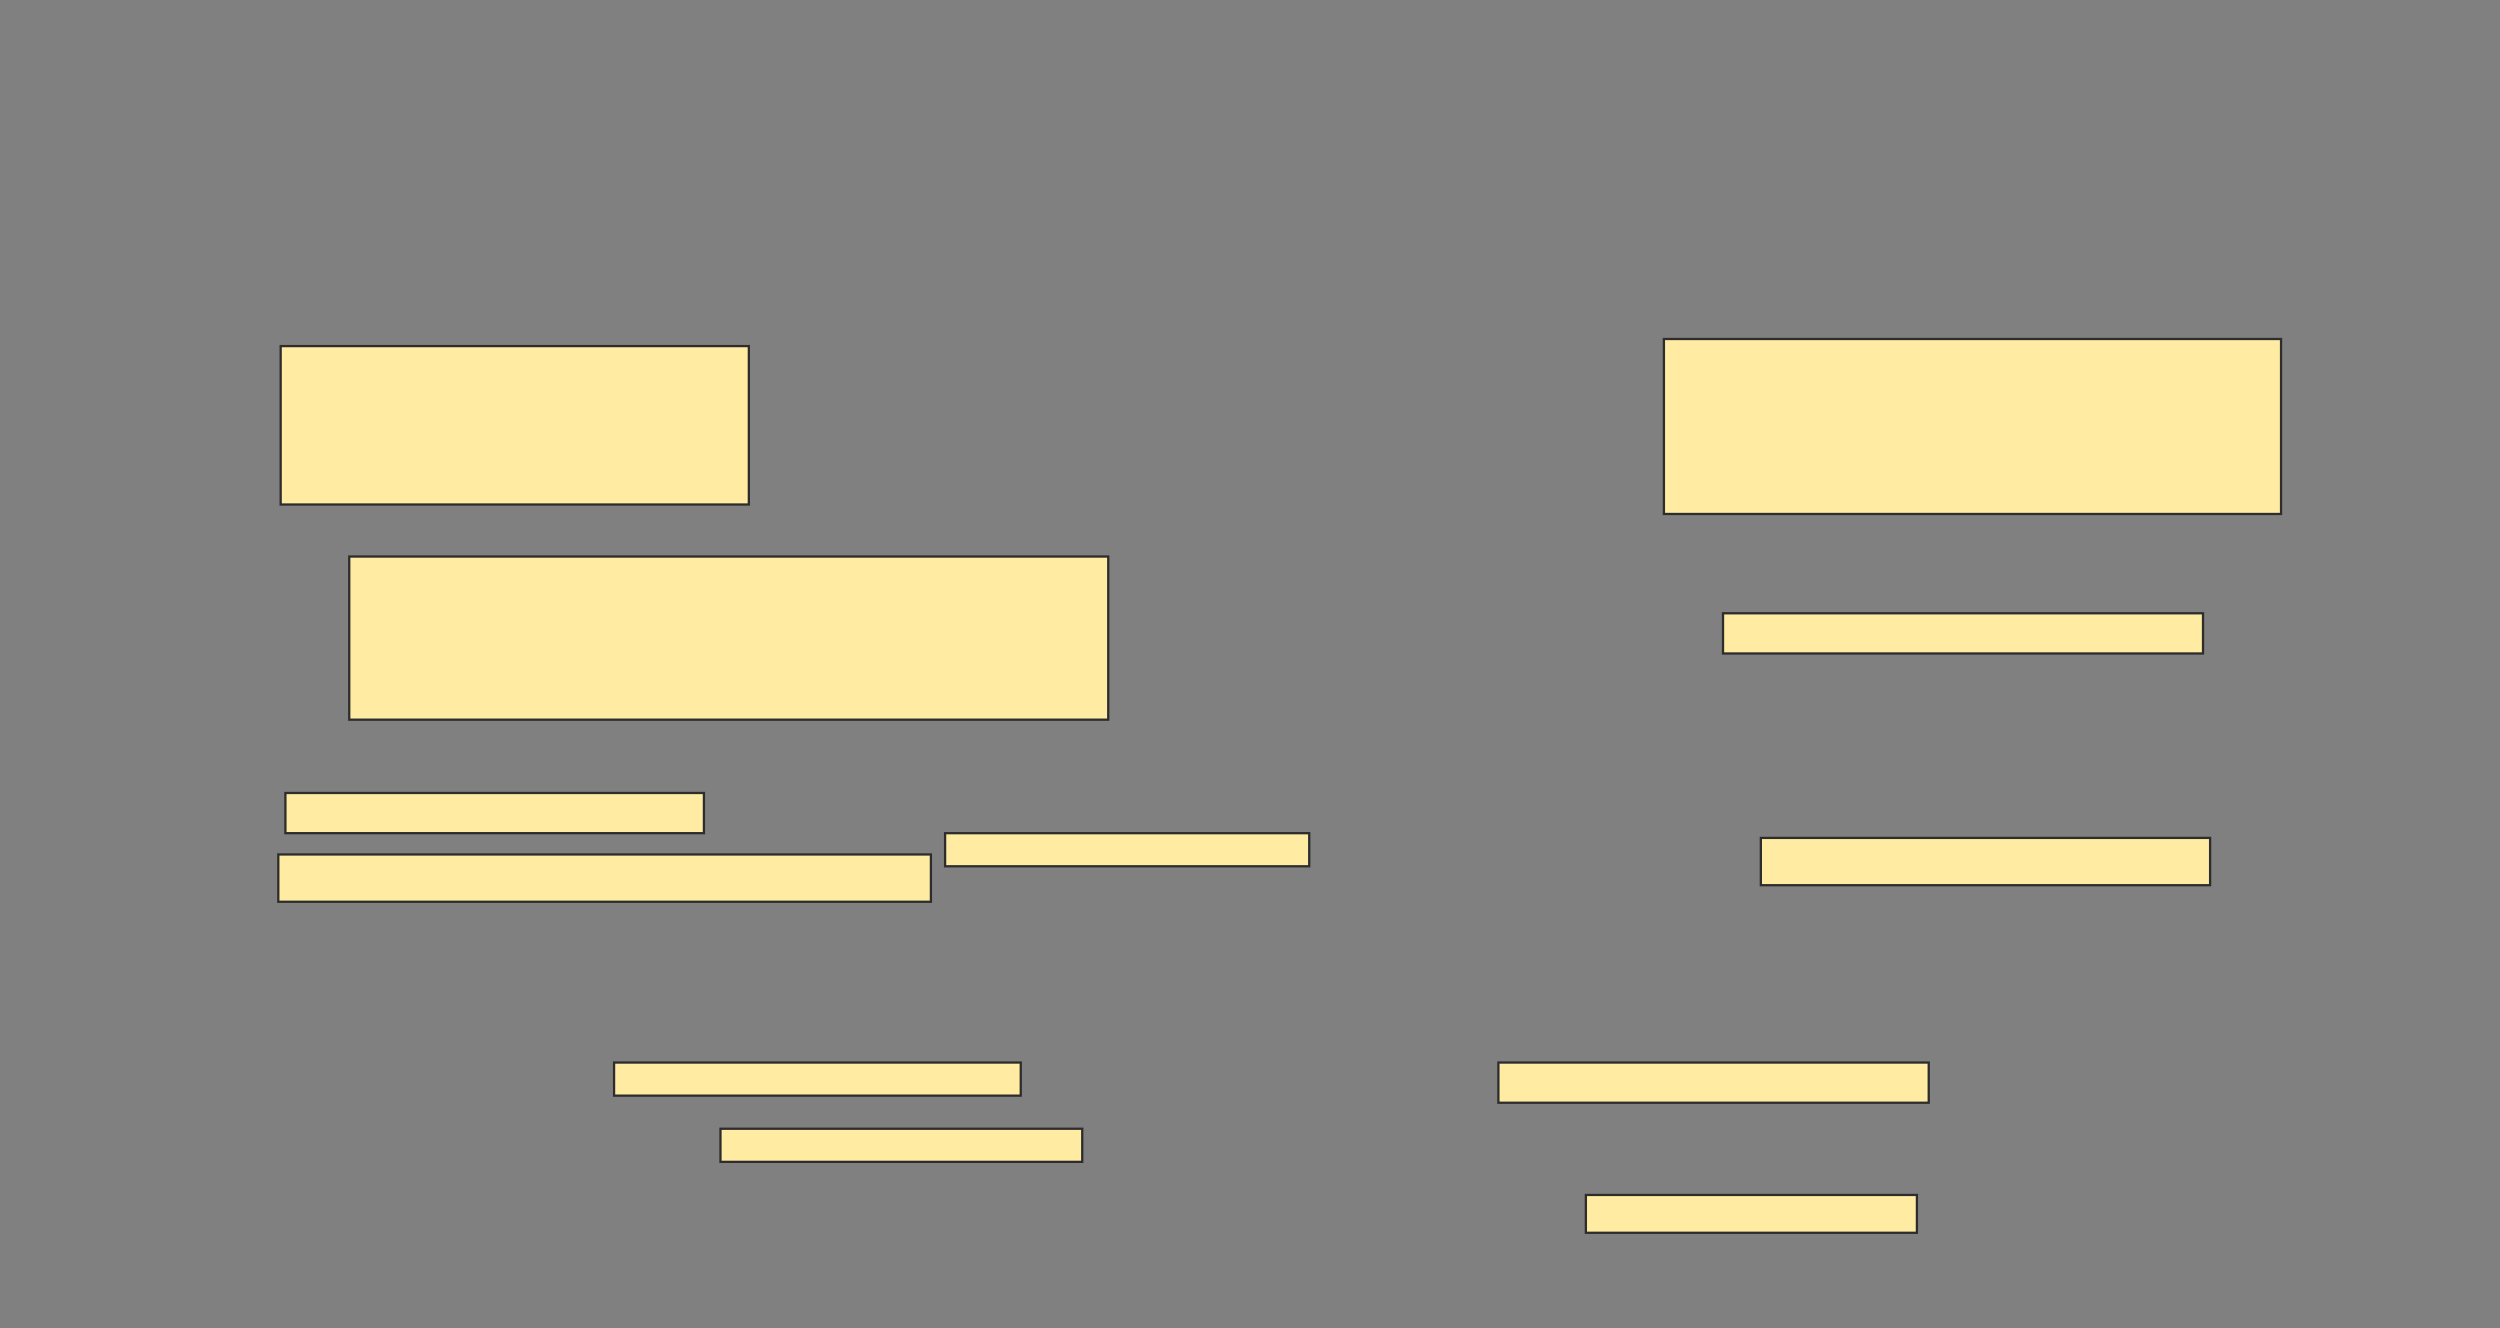 <svg height="579" width="1090" xmlns="http://www.w3.org/2000/svg">
 <rect width="100%" height="100%" fill="#808080" stroke="none"/>
 <!-- Created with Image Occlusion Enhanced -->
 <g>
  <title>Labels</title>
 </g>
 <g>
  <title>Masks</title>
  <rect fill="#FFEBA2" height="69.072" id="445e1ae2761d405fb6b7b389d7553e8f-ao-1" stroke="#2D2D2D" width="204.124" x="122.371" y="150.897"/>
  
  <rect fill="#FFEBA2" height="76.289" id="445e1ae2761d405fb6b7b389d7553e8f-ao-3" stroke="#2D2D2D" width="269.072" x="725.464" y="147.804"/>
  <rect fill="#FFEBA2" height="17.526" id="445e1ae2761d405fb6b7b389d7553e8f-ao-4" stroke="#2D2D2D" width="209.278" x="751.237" y="267.392"/>
  <rect fill="#FFEBA2" height="71.134" id="445e1ae2761d405fb6b7b389d7553e8f-ao-5" stroke="#2D2D2D" width="330.928" x="152.268" y="242.649"/>
  <rect fill="#FFEBA2" height="17.526" id="445e1ae2761d405fb6b7b389d7553e8f-ao-6" stroke="#2D2D2D" width="182.474" x="124.433" y="345.742"/>
  <rect fill="#FFEBA2" height="14.433" id="445e1ae2761d405fb6b7b389d7553e8f-ao-7" stroke="#2D2D2D" width="158.763" x="412.062" y="363.268"/>
  <rect fill="#FFEBA2" height="20.619" id="445e1ae2761d405fb6b7b389d7553e8f-ao-8" stroke="#2D2D2D" width="195.876" x="767.732" y="365.33"/>
  <rect fill="#FFEBA2" height="20.619" id="445e1ae2761d405fb6b7b389d7553e8f-ao-9" stroke="#2D2D2D" width="284.536" x="121.34" y="372.546"/>
  <rect fill="#FFEBA2" height="14.433" id="445e1ae2761d405fb6b7b389d7553e8f-ao-10" stroke="#2D2D2D" width="177.32" x="267.732" y="463.268"/>
  <rect fill="#FFEBA2" height="17.526" id="445e1ae2761d405fb6b7b389d7553e8f-ao-11" stroke="#2D2D2D" width="187.629" x="653.299" y="463.268"/>
  <rect fill="#FFEBA2" height="14.433" id="445e1ae2761d405fb6b7b389d7553e8f-ao-12" stroke="#2D2D2D" width="157.732" x="314.124" y="492.134"/>
  <rect fill="#FFEBA2" height="16.495" id="445e1ae2761d405fb6b7b389d7553e8f-ao-13" stroke="#2D2D2D" width="144.33" x="691.443" y="521"/>
 </g>
</svg>